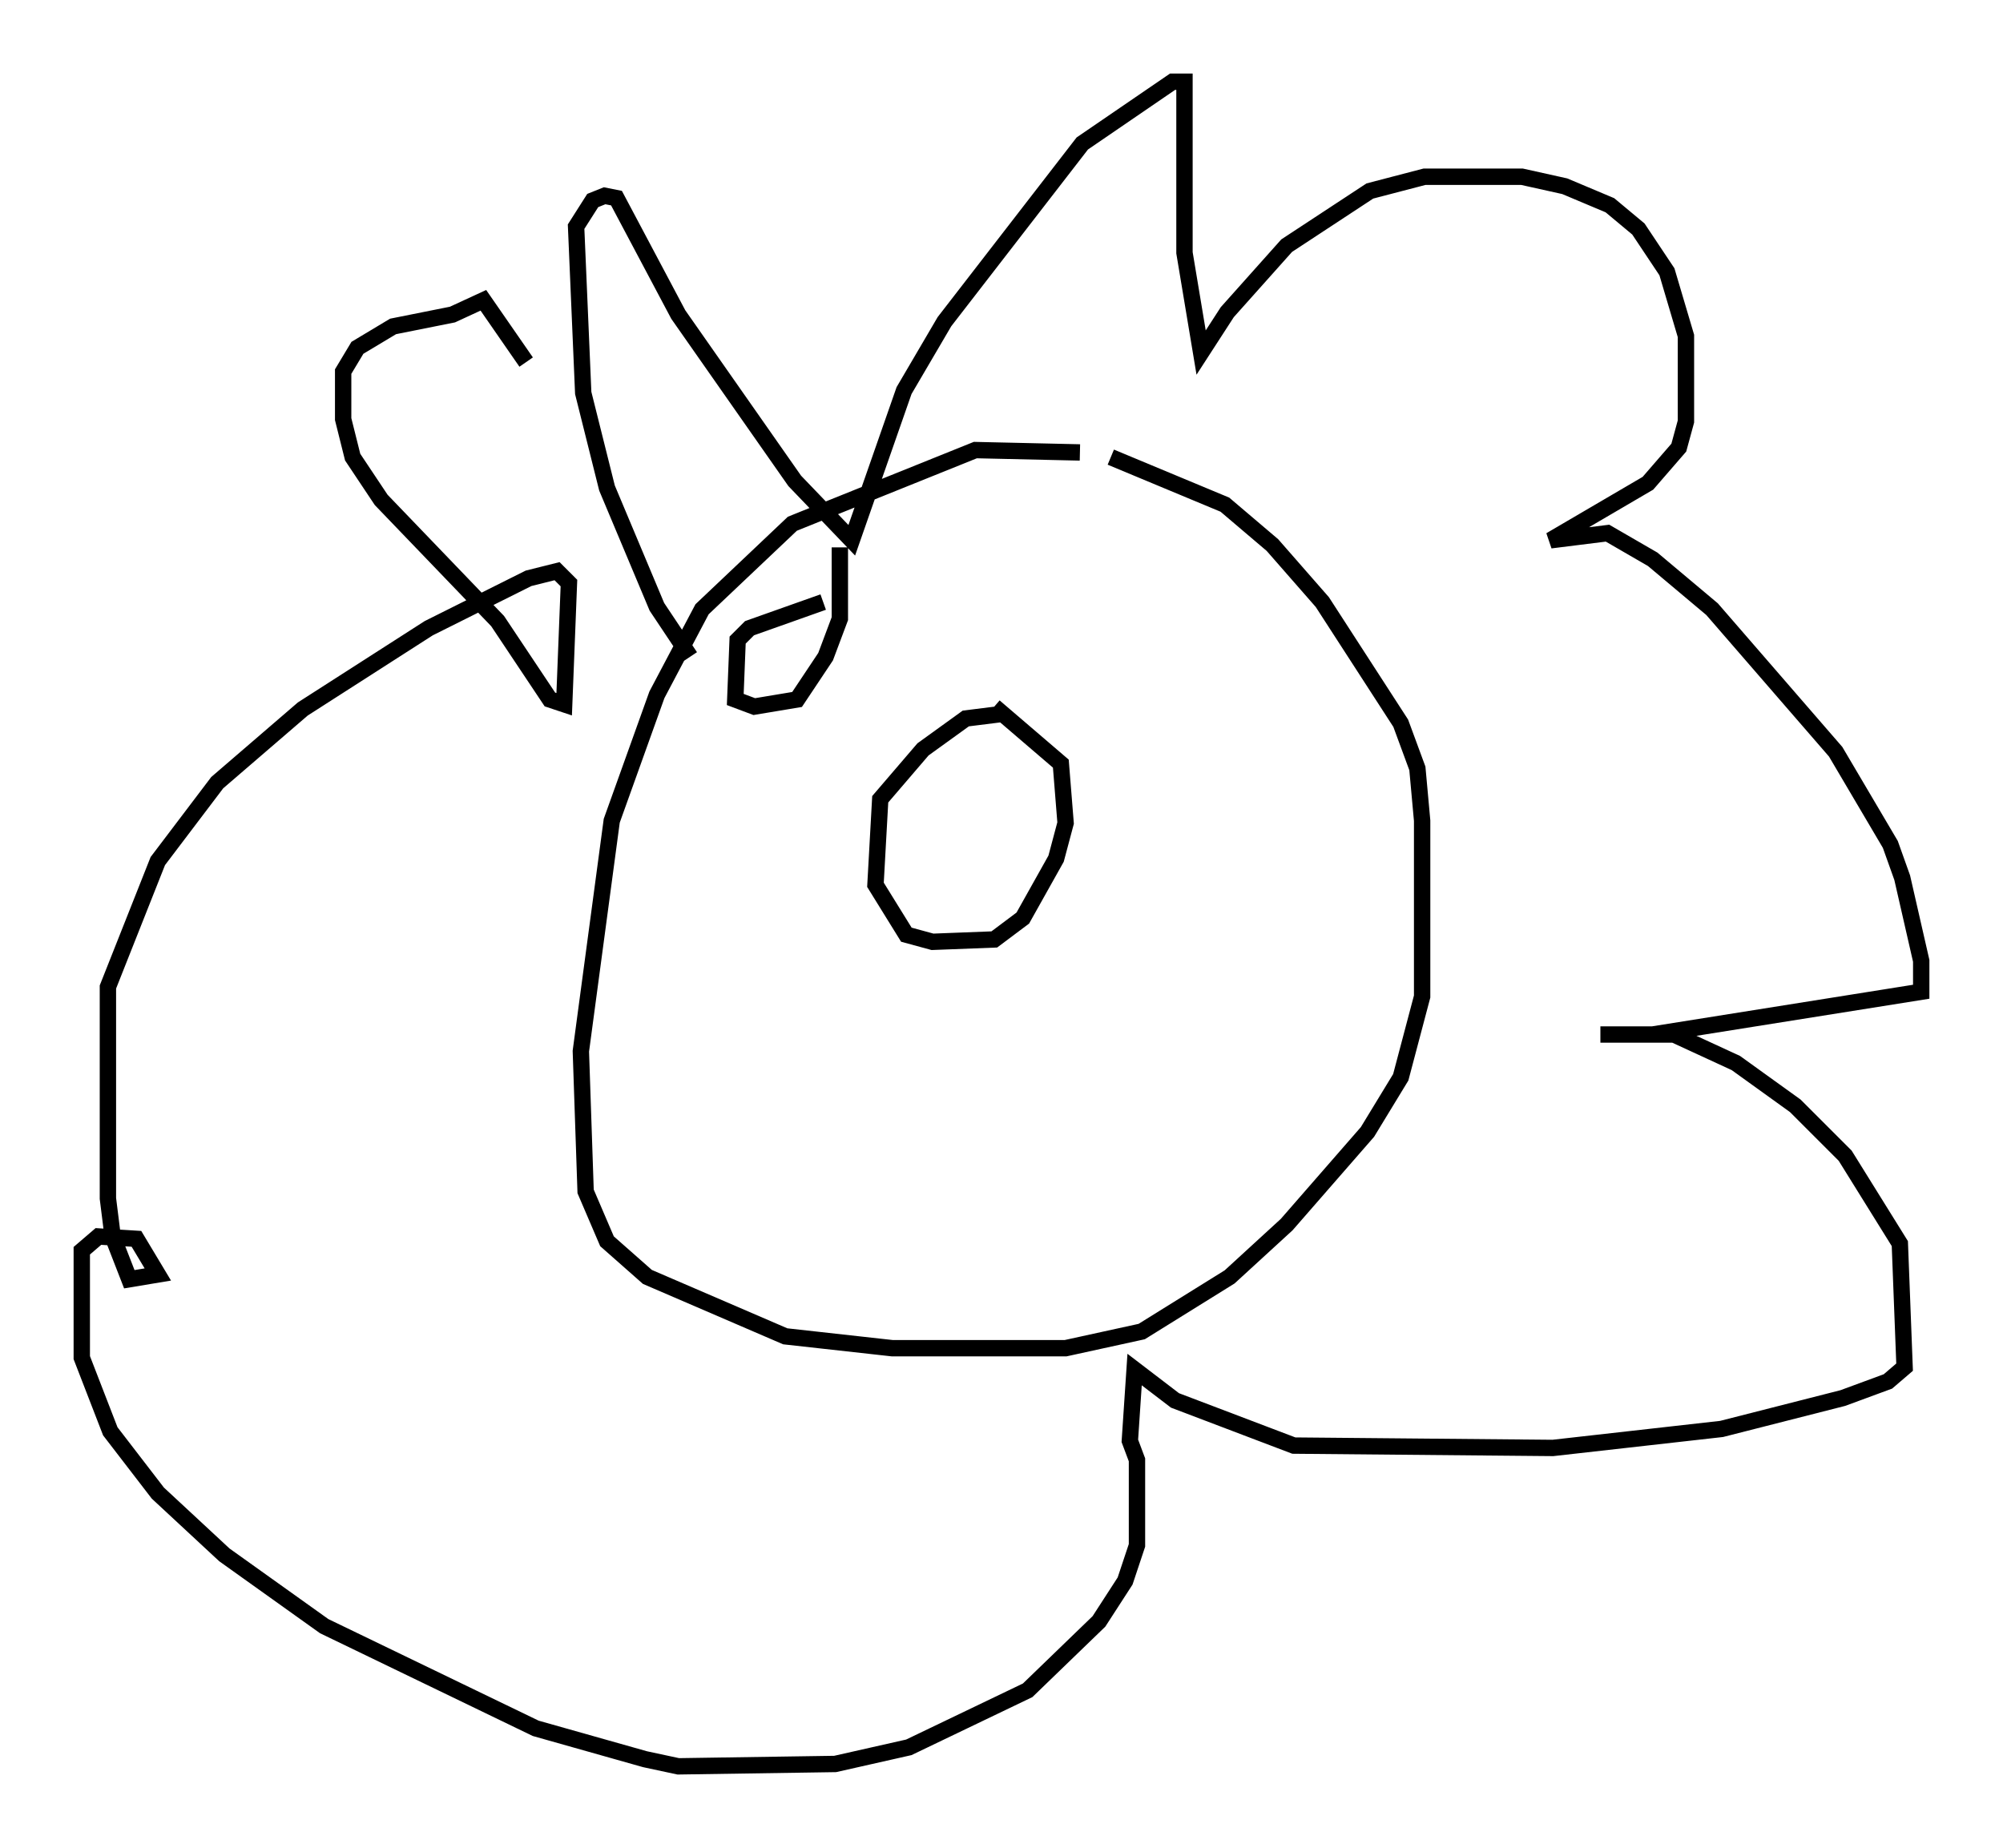 <?xml version="1.0" encoding="utf-8" ?>
<svg baseProfile="full" height="112.983" version="1.1" width="122.424" xmlns="http://www.w3.org/2000/svg" xmlns:ev="http://www.w3.org/2001/xml-events" xmlns:xlink="http://www.w3.org/1999/xlink"><defs /><rect fill="white" height="112.983" width="122.424" x="0" y="0" /><path d="M68.329, 29.112 m-2.324, -1.453 l-6.391, -0.145 -11.184, 4.503 l-5.52, 5.229 -2.76, 5.229 l-2.76, 7.698 -1.888, 14.089 l0.291, 8.57 1.307, 3.05 l2.469, 2.179 8.425, 3.631 l6.536, 0.726 10.603, 0.0 l4.648, -1.017 5.374, -3.341 l3.486, -3.196 4.939, -5.665 l2.034, -3.341 1.307, -4.939 l0.0, -10.749 -0.291, -3.196 l-1.017, -2.76 -4.793, -7.408 l-3.05, -3.486 -2.905, -2.469 l-6.972, -2.905 m-25.709, 12.201 l-2.034, -3.05 -3.05, -7.263 l-1.453, -5.81 -0.436, -10.168 l1.017, -1.598 0.726, -0.291 l0.726, 0.145 3.777, 7.117 l7.117, 10.168 3.486, 3.631 l3.196, -9.151 2.469, -4.212 l8.425, -10.894 5.52, -3.777 l0.726, 0.0 0.0, 10.458 l1.017, 6.101 1.598, -2.469 l3.631, -4.067 5.084, -3.341 l3.341, -0.872 5.955, 0.0 l2.615, 0.581 2.76, 1.162 l1.743, 1.453 1.743, 2.615 l1.162, 3.922 0.0, 5.229 l-0.436, 1.598 -1.888, 2.179 l-5.955, 3.486 3.486, -0.436 l2.76, 1.598 3.631, 3.05 l7.553, 8.715 3.341, 5.665 l0.726, 2.034 1.162, 5.084 l0.0, 1.888 -16.413, 2.615 l-3.196, 0.0 4.503, 0.0 l3.777, 1.743 3.631, 2.615 l3.05, 3.05 3.341, 5.374 l0.291, 7.553 -1.017, 0.872 l-2.76, 1.017 -7.408, 1.888 l-10.313, 1.162 -15.832, -0.145 l-7.263, -2.76 -2.469, -1.888 l-0.291, 4.358 0.436, 1.162 l0.0, 5.229 -0.726, 2.179 l-1.598, 2.469 -4.358, 4.212 l-7.263, 3.486 -4.503, 1.017 l-9.587, 0.145 -2.034, -0.436 l-6.682, -1.888 -12.927, -6.246 l-6.101, -4.358 -4.067, -3.777 l-2.905, -3.777 -1.743, -4.503 l0.0, -6.536 1.017, -0.872 l2.324, 0.145 1.307, 2.179 l-1.743, 0.291 -1.017, -2.615 l-0.291, -2.324 0.0, -12.927 l3.05, -7.698 3.631, -4.793 l5.229, -4.503 7.698, -4.939 l6.101, -3.05 1.743, -0.436 l0.726, 0.726 -0.291, 7.408 l-0.872, -0.291 -3.196, -4.793 l-7.117, -7.408 -1.743, -2.615 l-0.581, -2.324 0.0, -2.905 l0.872, -1.453 2.179, -1.307 l3.631, -0.726 1.888, -0.872 l2.615, 3.777 m29.195, 21.497 l-2.324, 0.291 -2.615, 1.888 l-2.615, 3.05 -0.291, 5.229 l1.888, 3.05 1.598, 0.436 l3.777, -0.145 1.743, -1.307 l2.034, -3.631 0.581, -2.179 l-0.291, -3.631 -4.067, -3.486 m-10.458, -6.391 l-4.503, 1.598 -0.726, 0.726 l-0.145, 3.631 1.162, 0.436 l2.615, -0.436 1.743, -2.615 l0.872, -2.324 0.0, -4.358 m15.978, 3.922 " fill="none" stroke="black" stroke-width="1" /></svg>